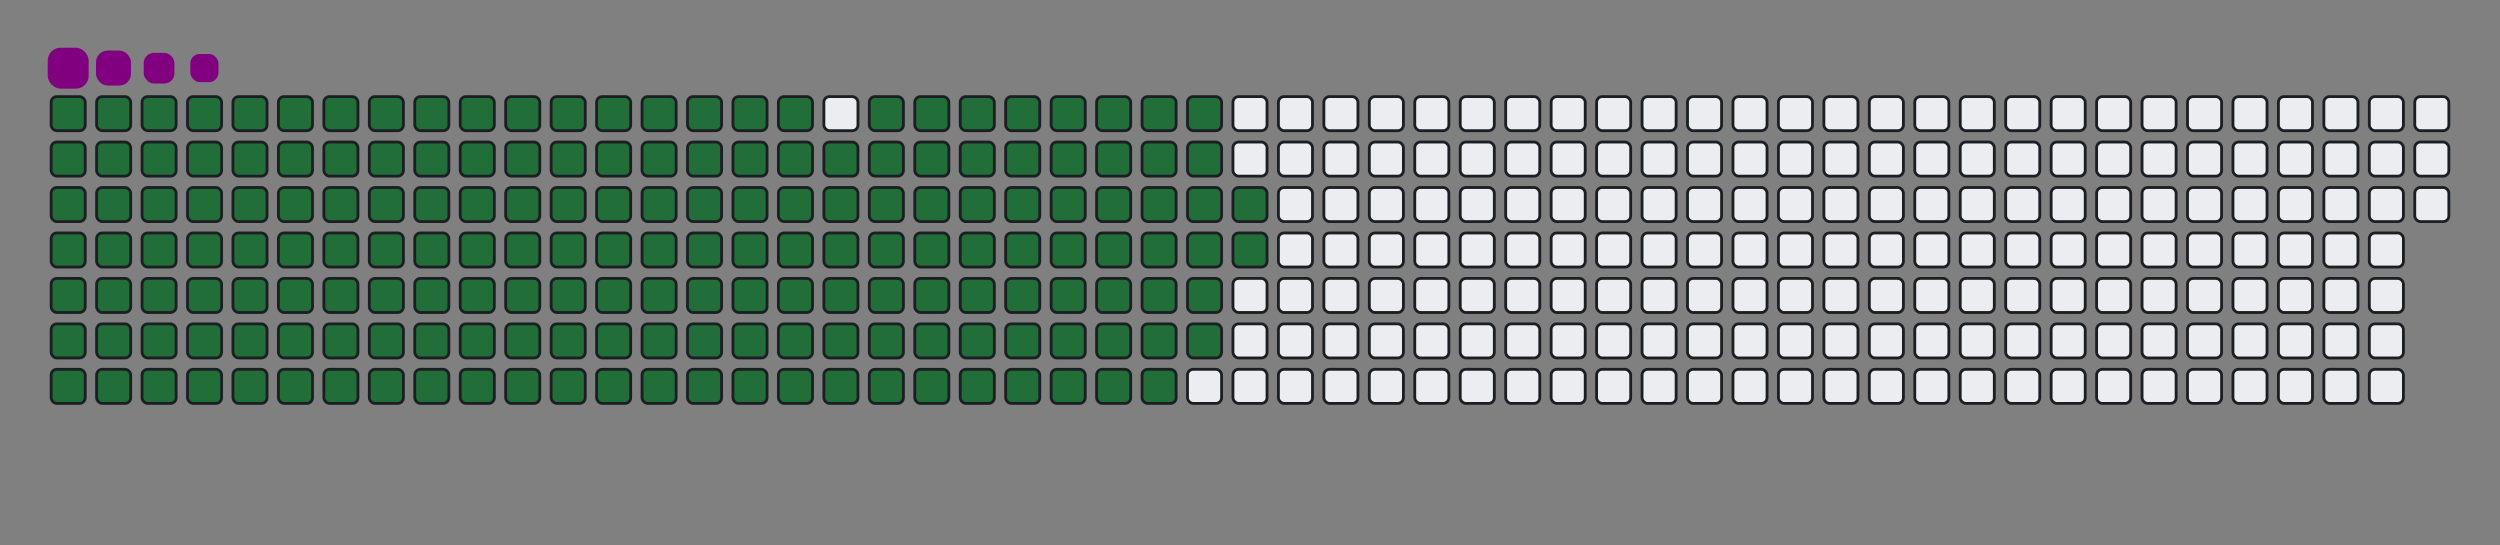 <svg viewBox="-16 -32 880 192" width="880" height="192" xmlns="http://www.w3.org/2000/svg"><rect x="-16" y="-32" width="880" height="192" fill="#808080" stroke="none"/><desc>Generated with https://github.com/Platane/snk</desc><style>@keyframes c0{.46%{fill:#216e39}.48%,to{fill:#ebedf0}}@keyframes c1{34.73%{fill:#216e39}34.75%,to{fill:#ebedf0}}@keyframes c2{35.2%{fill:#216e39}35.22%,to{fill:#ebedf0}}@keyframes c3{61.02%{fill:#216e39}61.04%,to{fill:#ebedf0}}@keyframes c4{61.49%{fill:#216e39}61.51%,to{fill:#ebedf0}}@keyframes c5{86.37%{fill:#216e39}86.39%,to{fill:#ebedf0}}@keyframes c6{86.84%{fill:#216e39}86.86%,to{fill:#ebedf0}}@keyframes c7{.93%{fill:#216e39}.95%,to{fill:#ebedf0}}@keyframes c8{34.26%{fill:#216e39}34.28%,to{fill:#ebedf0}}@keyframes c9{35.67%{fill:#216e39}35.69%,to{fill:#ebedf0}}@keyframes ca{60.55%{fill:#216e39}60.57%,to{fill:#ebedf0}}@keyframes cb{61.96%{fill:#216e39}61.98%,to{fill:#ebedf0}}@keyframes cc{85.91%{fill:#216e39}85.93%,to{fill:#ebedf0}}@keyframes cd{87.31%{fill:#216e39}87.33%,to{fill:#ebedf0}}@keyframes ce{1.4%{fill:#216e39}1.42%,to{fill:#ebedf0}}@keyframes cf{33.79%{fill:#216e39}33.81%,to{fill:#ebedf0}}@keyframes cg{36.14%{fill:#216e39}36.16%,to{fill:#ebedf0}}@keyframes ch{60.08%{fill:#216e39}60.1%,to{fill:#ebedf0}}@keyframes ci{62.43%{fill:#216e39}62.45%,to{fill:#ebedf0}}@keyframes cj{85.44%{fill:#216e39}85.46%,to{fill:#ebedf0}}@keyframes ck{87.78%{fill:#216e39}87.8%,to{fill:#ebedf0}}@keyframes cl{1.87%{fill:#216e39}1.89%,to{fill:#ebedf0}}@keyframes cm{33.32%{fill:#216e39}33.34%,to{fill:#ebedf0}}@keyframes cn{36.61%{fill:#216e39}36.63%,to{fill:#ebedf0}}@keyframes co{59.61%{fill:#216e39}59.63%,to{fill:#ebedf0}}@keyframes cp{62.9%{fill:#216e39}62.92%,to{fill:#ebedf0}}@keyframes cq{84.97%{fill:#216e39}84.99%,to{fill:#ebedf0}}@keyframes cr{88.25%{fill:#216e39}88.27%,to{fill:#ebedf0}}@keyframes cs{2.34%{fill:#216e39}2.36%,to{fill:#ebedf0}}@keyframes ct{32.85%{fill:#216e39}32.87%,to{fill:#ebedf0}}@keyframes cu{37.08%{fill:#216e39}37.1%,to{fill:#ebedf0}}@keyframes cv{59.14%{fill:#216e39}59.16%,to{fill:#ebedf0}}@keyframes cw{63.37%{fill:#216e39}63.39%,to{fill:#ebedf0}}@keyframes cx{84.5%{fill:#216e39}84.52%,to{fill:#ebedf0}}@keyframes cy{88.72%{fill:#216e39}88.74%,to{fill:#ebedf0}}@keyframes cz{2.81%{fill:#216e39}2.83%,to{fill:#ebedf0}}@keyframes c10{32.38%{fill:#216e39}32.4%,to{fill:#ebedf0}}@keyframes c11{37.55%{fill:#216e39}37.57%,to{fill:#ebedf0}}@keyframes c12{58.68%{fill:#216e39}58.7%,to{fill:#ebedf0}}@keyframes c13{63.84%{fill:#216e39}63.86%,to{fill:#ebedf0}}@keyframes c14{84.03%{fill:#216e39}84.05%,to{fill:#ebedf0}}@keyframes c15{89.19%{fill:#216e39}89.21%,to{fill:#ebedf0}}@keyframes c16{3.28%{fill:#216e39}3.3%,to{fill:#ebedf0}}@keyframes c17{31.91%{fill:#216e39}31.93%,to{fill:#ebedf0}}@keyframes c18{38.02%{fill:#216e39}38.04%,to{fill:#ebedf0}}@keyframes c19{58.21%{fill:#216e39}58.23%,to{fill:#ebedf0}}@keyframes c1a{64.31%{fill:#216e39}64.33%,to{fill:#ebedf0}}@keyframes c1b{83.56%{fill:#216e39}83.58%,to{fill:#ebedf0}}@keyframes c1c{89.66%{fill:#216e39}89.68%,to{fill:#ebedf0}}@keyframes c1d{3.75%{fill:#216e39}3.77%,to{fill:#ebedf0}}@keyframes c1e{31.45%{fill:#216e39}31.47%,to{fill:#ebedf0}}@keyframes c1f{38.49%{fill:#216e39}38.51%,to{fill:#ebedf0}}@keyframes c1g{57.74%{fill:#216e39}57.76%,to{fill:#ebedf0}}@keyframes c1h{64.78%{fill:#216e39}64.8%,to{fill:#ebedf0}}@keyframes c1i{83.09%{fill:#216e39}83.11%,to{fill:#ebedf0}}@keyframes c1j{90.13%{fill:#216e39}90.15%,to{fill:#ebedf0}}@keyframes c1k{4.22%{fill:#216e39}4.24%,to{fill:#ebedf0}}@keyframes c1l{30.98%{fill:#216e39}31%,to{fill:#ebedf0}}@keyframes c1m{38.96%{fill:#216e39}38.98%,to{fill:#ebedf0}}@keyframes c1n{57.27%{fill:#216e39}57.29%,to{fill:#ebedf0}}@keyframes c1o{65.25%{fill:#216e39}65.27%,to{fill:#ebedf0}}@keyframes c1p{82.62%{fill:#216e39}82.64%,to{fill:#ebedf0}}@keyframes c1q{90.6%{fill:#216e39}90.62%,to{fill:#ebedf0}}@keyframes c1r{4.68%{fill:#216e39}4.7%,to{fill:#ebedf0}}@keyframes c1s{30.51%{fill:#216e39}30.53%,to{fill:#ebedf0}}@keyframes c1t{39.43%{fill:#216e39}39.45%,to{fill:#ebedf0}}@keyframes c1u{56.8%{fill:#216e39}56.82%,to{fill:#ebedf0}}@keyframes c1v{65.72%{fill:#216e39}65.74%,to{fill:#ebedf0}}@keyframes c1w{82.15%{fill:#216e39}82.17%,to{fill:#ebedf0}}@keyframes c1x{91.07%{fill:#216e39}91.09%,to{fill:#ebedf0}}@keyframes c1y{5.15%{fill:#216e39}5.17%,to{fill:#ebedf0}}@keyframes c1z{30.04%{fill:#216e39}30.06%,to{fill:#ebedf0}}@keyframes c20{39.9%{fill:#216e39}39.92%,to{fill:#ebedf0}}@keyframes c21{56.33%{fill:#216e39}56.35%,to{fill:#ebedf0}}@keyframes c22{66.19%{fill:#216e39}66.21%,to{fill:#ebedf0}}@keyframes c23{81.68%{fill:#216e39}81.7%,to{fill:#ebedf0}}@keyframes c24{91.54%{fill:#216e39}91.56%,to{fill:#ebedf0}}@keyframes c25{5.62%{fill:#216e39}5.64%,to{fill:#ebedf0}}@keyframes c26{29.57%{fill:#216e39}29.59%,to{fill:#ebedf0}}@keyframes c27{40.37%{fill:#216e39}40.39%,to{fill:#ebedf0}}@keyframes c28{55.86%{fill:#216e39}55.88%,to{fill:#ebedf0}}@keyframes c29{66.66%{fill:#216e39}66.68%,to{fill:#ebedf0}}@keyframes c2a{81.21%{fill:#216e39}81.23%,to{fill:#ebedf0}}@keyframes c2b{80.74%{fill:#216e39}80.76%,to{fill:#ebedf0}}@keyframes c2c{6.09%{fill:#216e39}6.11%,to{fill:#ebedf0}}@keyframes c2d{29.1%{fill:#216e39}29.12%,to{fill:#ebedf0}}@keyframes c2e{40.84%{fill:#216e39}40.86%,to{fill:#ebedf0}}@keyframes c2f{55.39%{fill:#216e39}55.41%,to{fill:#ebedf0}}@keyframes c2g{67.13%{fill:#216e39}67.15%,to{fill:#ebedf0}}@keyframes c2h{67.6%{fill:#216e39}67.62%,to{fill:#ebedf0}}@keyframes c2i{80.27%{fill:#216e39}80.29%,to{fill:#ebedf0}}@keyframes c2j{6.56%{fill:#216e39}6.58%,to{fill:#ebedf0}}@keyframes c2k{28.63%{fill:#216e39}28.65%,to{fill:#ebedf0}}@keyframes c2l{41.3%{fill:#216e39}41.32%,to{fill:#ebedf0}}@keyframes c2m{54.92%{fill:#216e39}54.94%,to{fill:#ebedf0}}@keyframes c2n{54.45%{fill:#216e39}54.47%,to{fill:#ebedf0}}@keyframes c2o{68.07%{fill:#216e39}68.09%,to{fill:#ebedf0}}@keyframes c2p{79.8%{fill:#216e39}79.82%,to{fill:#ebedf0}}@keyframes c2q{7.03%{fill:#216e39}7.05%,to{fill:#ebedf0}}@keyframes c2r{28.16%{fill:#216e39}28.18%,to{fill:#ebedf0}}@keyframes c2s{41.77%{fill:#216e39}41.79%,to{fill:#ebedf0}}@keyframes c2t{42.24%{fill:#216e39}42.26%,to{fill:#ebedf0}}@keyframes c2u{53.98%{fill:#216e39}54%,to{fill:#ebedf0}}@keyframes c2v{68.53%{fill:#216e39}68.55%,to{fill:#ebedf0}}@keyframes c2w{69%{fill:#216e39}69.02%,to{fill:#ebedf0}}@keyframes c2x{7.5%{fill:#216e39}7.52%,to{fill:#ebedf0}}@keyframes c2y{27.69%{fill:#216e39}27.71%,to{fill:#ebedf0}}@keyframes c2z{27.22%{fill:#216e39}27.24%,to{fill:#ebedf0}}@keyframes c30{42.71%{fill:#216e39}42.73%,to{fill:#ebedf0}}@keyframes c31{53.51%{fill:#216e39}53.53%,to{fill:#ebedf0}}@keyframes c32{53.04%{fill:#216e39}53.06%,to{fill:#ebedf0}}@keyframes c33{69.47%{fill:#216e39}69.49%,to{fill:#ebedf0}}@keyframes c34{7.97%{fill:#216e39}7.99%,to{fill:#ebedf0}}@keyframes c35{8.44%{fill:#216e39}8.46%,to{fill:#ebedf0}}@keyframes c36{26.75%{fill:#216e39}26.77%,to{fill:#ebedf0}}@keyframes c37{43.18%{fill:#216e39}43.2%,to{fill:#ebedf0}}@keyframes c38{43.65%{fill:#216e39}43.67%,to{fill:#ebedf0}}@keyframes c39{52.57%{fill:#216e39}52.59%,to{fill:#ebedf0}}@keyframes c3a{69.94%{fill:#216e39}69.96%,to{fill:#ebedf0}}@keyframes c3b{8.91%{fill:#216e39}8.93%,to{fill:#ebedf0}}@keyframes c3c{26.28%{fill:#216e39}26.3%,to{fill:#ebedf0}}@keyframes c3d{25.81%{fill:#216e39}25.83%,to{fill:#ebedf0}}@keyframes c3e{44.12%{fill:#216e39}44.14%,to{fill:#ebedf0}}@keyframes c3f{52.1%{fill:#216e39}52.12%,to{fill:#ebedf0}}@keyframes c3g{70.41%{fill:#216e39}70.43%,to{fill:#ebedf0}}@keyframes c3h{16.42%{fill:#216e39}16.44%,to{fill:#ebedf0}}@keyframes c3i{9.38%{fill:#216e39}9.4%,to{fill:#ebedf0}}@keyframes c3j{17.36%{fill:#216e39}17.38%,to{fill:#ebedf0}}@keyframes c3k{25.34%{fill:#216e39}25.36%,to{fill:#ebedf0}}@keyframes c3l{44.59%{fill:#216e39}44.61%,to{fill:#ebedf0}}@keyframes c3m{51.63%{fill:#216e39}51.65%,to{fill:#ebedf0}}@keyframes c3n{70.88%{fill:#216e39}70.9%,to{fill:#ebedf0}}@keyframes c3o{15.95%{fill:#216e39}15.97%,to{fill:#ebedf0}}@keyframes c3p{9.85%{fill:#216e39}9.87%,to{fill:#ebedf0}}@keyframes c3q{17.83%{fill:#216e39}17.85%,to{fill:#ebedf0}}@keyframes c3r{24.87%{fill:#216e39}24.89%,to{fill:#ebedf0}}@keyframes c3s{45.06%{fill:#216e39}45.08%,to{fill:#ebedf0}}@keyframes c3t{51.16%{fill:#216e39}51.18%,to{fill:#ebedf0}}@keyframes c3u{71.35%{fill:#216e39}71.37%,to{fill:#ebedf0}}@keyframes c3v{15.48%{fill:#216e39}15.5%,to{fill:#ebedf0}}@keyframes c3w{10.32%{fill:#216e39}10.34%,to{fill:#ebedf0}}@keyframes c3x{18.3%{fill:#216e39}18.32%,to{fill:#ebedf0}}@keyframes c3y{24.4%{fill:#216e39}24.42%,to{fill:#ebedf0}}@keyframes c3z{45.53%{fill:#216e39}45.55%,to{fill:#ebedf0}}@keyframes c40{50.69%{fill:#216e39}50.71%,to{fill:#ebedf0}}@keyframes c41{71.82%{fill:#216e39}71.84%,to{fill:#ebedf0}}@keyframes c42{15.01%{fill:#216e39}15.03%,to{fill:#ebedf0}}@keyframes c43{10.79%{fill:#216e39}10.81%,to{fill:#ebedf0}}@keyframes c44{18.77%{fill:#216e39}18.79%,to{fill:#ebedf0}}@keyframes c45{23.93%{fill:#216e39}23.95%,to{fill:#ebedf0}}@keyframes c46{46%{fill:#216e39}46.02%,to{fill:#ebedf0}}@keyframes c47{50.22%{fill:#216e39}50.24%,to{fill:#ebedf0}}@keyframes c48{72.29%{fill:#216e39}72.31%,to{fill:#ebedf0}}@keyframes c49{14.54%{fill:#216e39}14.56%,to{fill:#ebedf0}}@keyframes c4a{11.26%{fill:#216e39}11.28%,to{fill:#ebedf0}}@keyframes c4b{19.24%{fill:#216e39}19.26%,to{fill:#ebedf0}}@keyframes c4c{23.46%{fill:#216e39}23.48%,to{fill:#ebedf0}}@keyframes c4d{46.47%{fill:#216e39}46.49%,to{fill:#ebedf0}}@keyframes c4e{49.76%{fill:#216e39}49.78%,to{fill:#ebedf0}}@keyframes c4f{72.76%{fill:#216e39}72.78%,to{fill:#ebedf0}}@keyframes c4g{14.07%{fill:#216e39}14.09%,to{fill:#ebedf0}}@keyframes c4h{11.73%{fill:#216e39}11.75%,to{fill:#ebedf0}}@keyframes c4i{19.71%{fill:#216e39}19.73%,to{fill:#ebedf0}}@keyframes c4j{22.99%{fill:#216e39}23.01%,to{fill:#ebedf0}}@keyframes c4k{46.94%{fill:#216e39}46.96%,to{fill:#ebedf0}}@keyframes c4l{49.29%{fill:#216e39}49.31%,to{fill:#ebedf0}}@keyframes c4m{73.23%{fill:#216e39}73.25%,to{fill:#ebedf0}}@keyframes c4n{13.61%{fill:#216e39}13.63%,to{fill:#ebedf0}}@keyframes c4o{12.2%{fill:#216e39}12.22%,to{fill:#ebedf0}}@keyframes c4p{20.18%{fill:#216e39}20.2%,to{fill:#ebedf0}}@keyframes c4q{22.53%{fill:#216e39}22.55%,to{fill:#ebedf0}}@keyframes c4r{47.41%{fill:#216e39}47.43%,to{fill:#ebedf0}}@keyframes c4s{48.82%{fill:#216e39}48.84%,to{fill:#ebedf0}}@keyframes c4t{73.7%{fill:#216e39}73.72%,to{fill:#ebedf0}}@keyframes c4u{13.14%{fill:#216e39}13.16%,to{fill:#ebedf0}}@keyframes c4v{12.67%{fill:#216e39}12.69%,to{fill:#ebedf0}}@keyframes c4w{20.65%{fill:#216e39}20.67%,to{fill:#ebedf0}}@keyframes c4x{22.06%{fill:#216e39}22.08%,to{fill:#ebedf0}}@keyframes c4y{47.88%{fill:#216e39}47.9%,to{fill:#ebedf0}}@keyframes c4z{48.35%{fill:#216e39}48.37%,to{fill:#ebedf0}}@keyframes c50{21.12%{fill:#216e39}21.14%,to{fill:#ebedf0}}@keyframes c51{21.59%{fill:#216e39}21.61%,to{fill:#ebedf0}}@keyframes u0{.46%{transform:scale(0,1)}.48%,.93%,.95%,1.4%{transform:scale(.01,1)}1.42%,1.87%,1.89%,2.34%{transform:scale(.02,1)}2.36%,2.81%,2.83%,3.28%{transform:scale(.03,1)}3.3%,3.75%,3.77%,4.22%{transform:scale(.04,1)}4.24%,4.68%,4.7%,5.15%{transform:scale(.05,1)}5.17%,5.62%{transform:scale(.06,1)}5.64%,6.09%,6.11%,6.56%{transform:scale(.07,1)}6.58%,7.03%,7.05%,7.5%{transform:scale(.08,1)}7.52%,7.97%,7.99%,8.44%{transform:scale(.09,1)}8.46%,8.91%,8.93%,9.38%{transform:scale(.1,1)}9.4%,9.85%{transform:scale(.11,1)}10.32%,10.34%,10.79%,9.87%{transform:scale(.12,1)}10.81%,11.26%,11.28%,11.73%{transform:scale(.13,1)}11.75%,12.2%,12.22%,12.67%{transform:scale(.14,1)}12.69%,13.14%,13.16%,13.61%{transform:scale(.15,1)}13.63%,14.07%,14.09%,14.54%{transform:scale(.16,1)}14.56%,15.01%{transform:scale(.17,1)}15.03%,15.48%,15.5%,15.95%{transform:scale(.18,1)}15.97%,16.42%,16.44%,17.36%{transform:scale(.19,1)}17.38%,17.83%,17.85%,18.3%{transform:scale(.2,1)}18.32%,18.77%,18.79%,19.24%{transform:scale(.21,1)}19.26%,19.71%{transform:scale(.22,1)}19.73%,20.18%,20.2%,20.65%{transform:scale(.23,1)}20.67%,21.12%,21.14%,21.59%{transform:scale(.24,1)}21.61%,22.06%,22.08%,22.53%{transform:scale(.25,1)}22.55%,22.99%,23.01%,23.46%{transform:scale(.26,1)}23.48%,23.93%,23.95%,24.4%{transform:scale(.27,1)}24.42%,24.87%{transform:scale(.28,1)}24.89%,25.34%,25.36%,25.81%{transform:scale(.29,1)}25.83%,26.28%,26.3%,26.75%{transform:scale(.3,1)}26.77%,27.22%,27.24%,27.69%{transform:scale(.31,1)}27.71%,28.16%,28.18%,28.63%{transform:scale(.32,1)}28.65%,29.1%{transform:scale(.33,1)}29.12%,29.57%,29.59%,30.04%{transform:scale(.34,1)}30.06%,30.51%,30.53%,30.98%{transform:scale(.35,1)}31%,31.45%,31.47%,31.91%{transform:scale(.36,1)}31.93%,32.38%,32.4%,32.85%{transform:scale(.37,1)}32.87%,33.32%,33.34%,33.79%{transform:scale(.38,1)}33.81%,34.26%{transform:scale(.39,1)}34.28%,34.73%,34.75%,35.2%{transform:scale(.4,1)}35.22%,35.67%,35.69%,36.14%{transform:scale(.41,1)}36.16%,36.61%,36.63%,37.08%{transform:scale(.42,1)}37.1%,37.55%,37.57%,38.02%{transform:scale(.43,1)}38.04%,38.49%{transform:scale(.44,1)}38.51%,38.96%,38.98%,39.43%{transform:scale(.45,1)}39.45%,39.9%,39.92%,40.37%{transform:scale(.46,1)}40.39%,40.84%,40.86%,41.3%{transform:scale(.47,1)}41.32%,41.77%,41.79%,42.24%{transform:scale(.48,1)}42.26%,42.71%,42.73%,43.18%{transform:scale(.49,1)}43.2%,43.65%{transform:scale(.5,1)}43.67%,44.12%,44.14%,44.59%{transform:scale(.51,1)}44.61%,45.06%,45.08%,45.53%{transform:scale(.52,1)}45.55%,46%,46.02%,46.47%{transform:scale(.53,1)}46.49%,46.94%,46.96%,47.41%{transform:scale(.54,1)}47.43%,47.88%,47.9%,48.35%{transform:scale(.55,1)}48.37%,48.82%{transform:scale(.56,1)}48.84%,49.29%,49.31%,49.76%{transform:scale(.57,1)}49.78%,50.22%,50.24%,50.69%{transform:scale(.58,1)}50.71%,51.16%,51.18%,51.63%{transform:scale(.59,1)}51.65%,52.1%,52.12%,52.57%{transform:scale(.6,1)}52.59%,53.04%{transform:scale(.61,1)}53.06%,53.51%,53.53%,53.98%{transform:scale(.62,1)}54%,54.45%,54.47%,54.92%{transform:scale(.63,1)}54.94%,55.39%,55.41%,55.86%{transform:scale(.64,1)}55.88%,56.33%,56.35%,56.8%{transform:scale(.65,1)}56.82%,57.27%,57.29%,57.74%{transform:scale(.66,1)}57.76%,58.21%{transform:scale(.67,1)}58.23%,58.68%,58.7%,59.14%{transform:scale(.68,1)}59.16%,59.61%,59.63%,60.08%{transform:scale(.69,1)}60.1%,60.55%,60.57%,61.02%{transform:scale(.7,1)}61.04%,61.49%,61.51%,61.96%{transform:scale(.71,1)}61.98%,62.43%{transform:scale(.72,1)}62.45%,62.9%,62.92%,63.37%{transform:scale(.73,1)}63.39%,63.84%,63.86%,64.31%{transform:scale(.74,1)}64.33%,64.78%,64.8%,65.25%{transform:scale(.75,1)}65.27%,65.72%,65.74%,66.19%{transform:scale(.76,1)}66.21%,66.66%,66.68%,67.13%{transform:scale(.77,1)}67.15%,67.6%{transform:scale(.78,1)}67.62%,68.07%,68.09%,68.53%{transform:scale(.79,1)}68.55%,69%,69.02%,69.47%{transform:scale(.8,1)}69.49%,69.94%,69.96%,70.41%{transform:scale(.81,1)}70.43%,70.88%,70.9%,71.35%{transform:scale(.82,1)}71.37%,71.82%{transform:scale(.83,1)}71.84%,72.29%,72.31%,72.76%{transform:scale(.84,1)}72.78%,73.23%,73.25%,73.7%{transform:scale(.85,1)}73.72%,79.8%,79.82%,80.27%{transform:scale(.86,1)}80.29%,80.74%,80.76%,81.21%{transform:scale(.87,1)}81.23%,81.68%,81.7%,82.15%{transform:scale(.88,1)}82.17%,82.62%{transform:scale(.89,1)}82.64%,83.09%,83.11%,83.56%{transform:scale(.9,1)}83.58%,84.03%,84.05%,84.5%{transform:scale(.91,1)}84.52%,84.97%,84.99%,85.44%{transform:scale(.92,1)}85.46%,85.91%,85.93%,86.37%{transform:scale(.93,1)}86.39%,86.84%{transform:scale(.94,1)}86.86%,87.31%,87.33%,87.78%{transform:scale(.95,1)}87.8%,88.25%,88.27%,88.72%{transform:scale(.96,1)}88.74%,89.19%,89.21%,89.66%{transform:scale(.97,1)}89.68%,90.13%,90.15%,90.6%{transform:scale(.98,1)}90.62%,91.07%,91.09%,91.54%{transform:scale(.99,1)}91.56%,to{transform:scale(1,1)}}@keyframes s0{0%,99.53%{transform:translate(0,-16px)}.47%{transform:translate(0,0)}7.98%{transform:translate(256px,0)}8.45%{transform:translate(256px,16px)}12.68%{transform:translate(400px,16px)}13.15%{transform:translate(400px,0)}16.43%{transform:translate(288px,0)}17.37%{transform:translate(288px,32px)}21.13%{transform:translate(416px,32px)}21.6%{transform:translate(416px,48px)}25.82%{transform:translate(272px,48px)}26.29%{transform:translate(272px,32px)}27.23%{transform:translate(240px,32px)}27.7%{transform:translate(240px,16px)}34.74%{transform:translate(0,16px)}35.21%{transform:translate(0,32px)}41.78%{transform:translate(224px,32px)}42.25%{transform:translate(224px,48px)}43.19%{transform:translate(256px,48px)}43.66%{transform:translate(256px,64px)}47.89%{transform:translate(400px,64px)}48.36%{transform:translate(400px,80px)}53.05%{transform:translate(240px,80px)}53.52%{transform:translate(240px,64px)}54.46%{transform:translate(208px,64px)}54.93%{transform:translate(208px,48px)}61.03%{transform:translate(0,48px)}61.5%{transform:translate(0,64px)}67.14%{transform:translate(192px,64px)}67.61%{transform:translate(192px,80px)}68.54%{transform:translate(224px,80px)}69.01%{transform:translate(224px,96px)}73.71%{transform:translate(384px,96px)}74.18%{transform:translate(384px,80px)}79.34%{transform:translate(208px,80px)}79.81%{transform:translate(208px,96px)}80.75%{transform:translate(176px,96px)}81.22%{transform:translate(176px,80px)}86.38%{transform:translate(0,80px)}86.85%{transform:translate(0,96px)}91.55%{transform:translate(160px,96px)}92.49%{transform:translate(160px,64px)}94.37%{transform:translate(96px,64px)}94.84%{transform:translate(96px,48px)}95.77%{transform:translate(64px,48px)}96.71%{transform:translate(64px,16px)}97.18%{transform:translate(48px,16px)}98.12%{transform:translate(48px,-16px)}}@keyframes s1{0%,99.53%{transform:translate(16px,-16px)}.47%{transform:translate(0,-16px)}.94%{transform:translate(0,0)}8.45%{transform:translate(256px,0)}8.92%{transform:translate(256px,16px)}13.15%{transform:translate(400px,16px)}13.62%{transform:translate(400px,0)}16.9%{transform:translate(288px,0)}17.84%{transform:translate(288px,32px)}21.6%{transform:translate(416px,32px)}22.07%{transform:translate(416px,48px)}26.29%{transform:translate(272px,48px)}26.76%{transform:translate(272px,32px)}27.7%{transform:translate(240px,32px)}28.17%{transform:translate(240px,16px)}35.21%{transform:translate(0,16px)}35.68%{transform:translate(0,32px)}42.25%{transform:translate(224px,32px)}42.72%{transform:translate(224px,48px)}43.66%{transform:translate(256px,48px)}44.13%{transform:translate(256px,64px)}48.36%{transform:translate(400px,64px)}48.83%{transform:translate(400px,80px)}53.52%{transform:translate(240px,80px)}53.99%{transform:translate(240px,64px)}54.93%{transform:translate(208px,64px)}55.4%{transform:translate(208px,48px)}61.5%{transform:translate(0,48px)}61.97%{transform:translate(0,64px)}67.61%{transform:translate(192px,64px)}68.08%{transform:translate(192px,80px)}69.01%{transform:translate(224px,80px)}69.48%{transform:translate(224px,96px)}74.18%{transform:translate(384px,96px)}74.65%{transform:translate(384px,80px)}79.81%{transform:translate(208px,80px)}80.28%{transform:translate(208px,96px)}81.22%{transform:translate(176px,96px)}81.69%{transform:translate(176px,80px)}86.85%{transform:translate(0,80px)}87.32%{transform:translate(0,96px)}92.02%{transform:translate(160px,96px)}92.96%{transform:translate(160px,64px)}94.84%{transform:translate(96px,64px)}95.31%{transform:translate(96px,48px)}96.24%{transform:translate(64px,48px)}97.18%{transform:translate(64px,16px)}97.65%{transform:translate(48px,16px)}98.59%{transform:translate(48px,-16px)}}@keyframes s2{0%,99.53%{transform:translate(32px,-16px)}.94%{transform:translate(0,-16px)}1.41%{transform:translate(0,0)}8.92%{transform:translate(256px,0)}9.39%{transform:translate(256px,16px)}13.62%{transform:translate(400px,16px)}14.08%{transform:translate(400px,0)}17.37%{transform:translate(288px,0)}18.31%{transform:translate(288px,32px)}22.07%{transform:translate(416px,32px)}22.54%{transform:translate(416px,48px)}26.76%{transform:translate(272px,48px)}27.23%{transform:translate(272px,32px)}28.17%{transform:translate(240px,32px)}28.64%{transform:translate(240px,16px)}35.68%{transform:translate(0,16px)}36.15%{transform:translate(0,32px)}42.72%{transform:translate(224px,32px)}43.19%{transform:translate(224px,48px)}44.13%{transform:translate(256px,48px)}44.6%{transform:translate(256px,64px)}48.83%{transform:translate(400px,64px)}49.3%{transform:translate(400px,80px)}53.99%{transform:translate(240px,80px)}54.46%{transform:translate(240px,64px)}55.4%{transform:translate(208px,64px)}55.87%{transform:translate(208px,48px)}61.97%{transform:translate(0,48px)}62.44%{transform:translate(0,64px)}68.08%{transform:translate(192px,64px)}68.54%{transform:translate(192px,80px)}69.48%{transform:translate(224px,80px)}69.95%{transform:translate(224px,96px)}74.65%{transform:translate(384px,96px)}75.12%{transform:translate(384px,80px)}80.28%{transform:translate(208px,80px)}80.75%{transform:translate(208px,96px)}81.69%{transform:translate(176px,96px)}82.16%{transform:translate(176px,80px)}87.32%{transform:translate(0,80px)}87.79%{transform:translate(0,96px)}92.49%{transform:translate(160px,96px)}93.43%{transform:translate(160px,64px)}95.31%{transform:translate(96px,64px)}95.77%{transform:translate(96px,48px)}96.71%{transform:translate(64px,48px)}97.65%{transform:translate(64px,16px)}98.12%{transform:translate(48px,16px)}99.06%{transform:translate(48px,-16px)}}@keyframes s3{0%,99.53%{transform:translate(48px,-16px)}1.41%{transform:translate(0,-16px)}1.88%{transform:translate(0,0)}9.39%{transform:translate(256px,0)}9.86%{transform:translate(256px,16px)}14.08%{transform:translate(400px,16px)}14.55%{transform:translate(400px,0)}17.84%{transform:translate(288px,0)}18.78%{transform:translate(288px,32px)}22.54%{transform:translate(416px,32px)}23%{transform:translate(416px,48px)}27.23%{transform:translate(272px,48px)}27.7%{transform:translate(272px,32px)}28.64%{transform:translate(240px,32px)}29.11%{transform:translate(240px,16px)}36.15%{transform:translate(0,16px)}36.62%{transform:translate(0,32px)}43.19%{transform:translate(224px,32px)}43.66%{transform:translate(224px,48px)}44.6%{transform:translate(256px,48px)}45.07%{transform:translate(256px,64px)}49.3%{transform:translate(400px,64px)}49.77%{transform:translate(400px,80px)}54.46%{transform:translate(240px,80px)}54.93%{transform:translate(240px,64px)}55.87%{transform:translate(208px,64px)}56.34%{transform:translate(208px,48px)}62.44%{transform:translate(0,48px)}62.91%{transform:translate(0,64px)}68.54%{transform:translate(192px,64px)}69.01%{transform:translate(192px,80px)}69.95%{transform:translate(224px,80px)}70.42%{transform:translate(224px,96px)}75.12%{transform:translate(384px,96px)}75.59%{transform:translate(384px,80px)}80.75%{transform:translate(208px,80px)}81.22%{transform:translate(208px,96px)}82.16%{transform:translate(176px,96px)}82.63%{transform:translate(176px,80px)}87.79%{transform:translate(0,80px)}88.26%{transform:translate(0,96px)}92.96%{transform:translate(160px,96px)}93.9%{transform:translate(160px,64px)}95.77%{transform:translate(96px,64px)}96.24%{transform:translate(96px,48px)}97.18%{transform:translate(64px,48px)}98.12%{transform:translate(64px,16px)}98.59%{transform:translate(48px,16px)}}:root{--cb:#1b1f230a;--cs:purple;--ce:#ebedf0;--c0:#ebedf0;--c1:#9be9a8;--c2:#40c463;--c3:#30a14e;--c4:#216e39}@media (prefers-color-scheme:dark){:root{--cb:#1b1f230a;--cs:purple;--ce:#161b22;--c1:#01311f;--c2:#034525;--c3:#0f6d31;--c4:#00c647}}.c{shape-rendering:geometricPrecision;fill:#ebedf0;stroke-width:1px;stroke:#1b1f230a;animation:none 21300ms linear infinite}.c.c0,.c.c1{fill:#216e39;animation-name:c0}.c.c1{animation-name:c1}.c.c2,.c.c3,.c.c4{fill:#216e39;animation-name:c2}.c.c3,.c.c4{animation-name:c3}.c.c4{animation-name:c4}.c.c5,.c.c6,.c.c7{fill:#216e39;animation-name:c5}.c.c6,.c.c7{animation-name:c6}.c.c7{animation-name:c7}.c.c8,.c.c9,.c.ca{fill:#216e39;animation-name:c8}.c.c9,.c.ca{animation-name:c9}.c.ca{animation-name:ca}.c.cb,.c.cc,.c.cd{fill:#216e39;animation-name:cb}.c.cc,.c.cd{animation-name:cc}.c.cd{animation-name:cd}.c.ce,.c.cf,.c.cg{fill:#216e39;animation-name:ce}.c.cf,.c.cg{animation-name:cf}.c.cg{animation-name:cg}.c.ch,.c.ci,.c.cj{fill:#216e39;animation-name:ch}.c.ci,.c.cj{animation-name:ci}.c.cj{animation-name:cj}.c.ck,.c.cl,.c.cm{fill:#216e39;animation-name:ck}.c.cl,.c.cm{animation-name:cl}.c.cm{animation-name:cm}.c.cn,.c.co,.c.cp{fill:#216e39;animation-name:cn}.c.co,.c.cp{animation-name:co}.c.cp{animation-name:cp}.c.cq,.c.cr,.c.cs{fill:#216e39;animation-name:cq}.c.cr,.c.cs{animation-name:cr}.c.cs{animation-name:cs}.c.ct,.c.cu,.c.cv{fill:#216e39;animation-name:ct}.c.cu,.c.cv{animation-name:cu}.c.cv{animation-name:cv}.c.cw,.c.cx,.c.cy{fill:#216e39;animation-name:cw}.c.cx,.c.cy{animation-name:cx}.c.cy{animation-name:cy}.c.c10,.c.c11,.c.cz{fill:#216e39;animation-name:cz}.c.c10,.c.c11{animation-name:c10}.c.c11{animation-name:c11}.c.c12,.c.c13,.c.c14{fill:#216e39;animation-name:c12}.c.c13,.c.c14{animation-name:c13}.c.c14{animation-name:c14}.c.c15,.c.c16,.c.c17{fill:#216e39;animation-name:c15}.c.c16,.c.c17{animation-name:c16}.c.c17{animation-name:c17}.c.c18,.c.c19,.c.c1a{fill:#216e39;animation-name:c18}.c.c19,.c.c1a{animation-name:c19}.c.c1a{animation-name:c1a}.c.c1b,.c.c1c,.c.c1d{fill:#216e39;animation-name:c1b}.c.c1c,.c.c1d{animation-name:c1c}.c.c1d{animation-name:c1d}.c.c1e,.c.c1f,.c.c1g{fill:#216e39;animation-name:c1e}.c.c1f,.c.c1g{animation-name:c1f}.c.c1g{animation-name:c1g}.c.c1h,.c.c1i,.c.c1j{fill:#216e39;animation-name:c1h}.c.c1i,.c.c1j{animation-name:c1i}.c.c1j{animation-name:c1j}.c.c1k,.c.c1l,.c.c1m{fill:#216e39;animation-name:c1k}.c.c1l,.c.c1m{animation-name:c1l}.c.c1m{animation-name:c1m}.c.c1n,.c.c1o,.c.c1p{fill:#216e39;animation-name:c1n}.c.c1o,.c.c1p{animation-name:c1o}.c.c1p{animation-name:c1p}.c.c1q,.c.c1r,.c.c1s{fill:#216e39;animation-name:c1q}.c.c1r,.c.c1s{animation-name:c1r}.c.c1s{animation-name:c1s}.c.c1t,.c.c1u,.c.c1v{fill:#216e39;animation-name:c1t}.c.c1u,.c.c1v{animation-name:c1u}.c.c1v{animation-name:c1v}.c.c1w,.c.c1x,.c.c1y{fill:#216e39;animation-name:c1w}.c.c1x,.c.c1y{animation-name:c1x}.c.c1y{animation-name:c1y}.c.c1z,.c.c20,.c.c21{fill:#216e39;animation-name:c1z}.c.c20,.c.c21{animation-name:c20}.c.c21{animation-name:c21}.c.c22,.c.c23,.c.c24{fill:#216e39;animation-name:c22}.c.c23,.c.c24{animation-name:c23}.c.c24{animation-name:c24}.c.c25,.c.c26,.c.c27{fill:#216e39;animation-name:c25}.c.c26,.c.c27{animation-name:c26}.c.c27{animation-name:c27}.c.c28,.c.c29,.c.c2a{fill:#216e39;animation-name:c28}.c.c29,.c.c2a{animation-name:c29}.c.c2a{animation-name:c2a}.c.c2b,.c.c2c,.c.c2d{fill:#216e39;animation-name:c2b}.c.c2c,.c.c2d{animation-name:c2c}.c.c2d{animation-name:c2d}.c.c2e,.c.c2f,.c.c2g{fill:#216e39;animation-name:c2e}.c.c2f,.c.c2g{animation-name:c2f}.c.c2g{animation-name:c2g}.c.c2h,.c.c2i,.c.c2j{fill:#216e39;animation-name:c2h}.c.c2i,.c.c2j{animation-name:c2i}.c.c2j{animation-name:c2j}.c.c2k,.c.c2l,.c.c2m{fill:#216e39;animation-name:c2k}.c.c2l,.c.c2m{animation-name:c2l}.c.c2m{animation-name:c2m}.c.c2n,.c.c2o,.c.c2p{fill:#216e39;animation-name:c2n}.c.c2o,.c.c2p{animation-name:c2o}.c.c2p{animation-name:c2p}.c.c2q,.c.c2r,.c.c2s{fill:#216e39;animation-name:c2q}.c.c2r,.c.c2s{animation-name:c2r}.c.c2s{animation-name:c2s}.c.c2t,.c.c2u,.c.c2v{fill:#216e39;animation-name:c2t}.c.c2u,.c.c2v{animation-name:c2u}.c.c2v{animation-name:c2v}.c.c2w,.c.c2x,.c.c2y{fill:#216e39;animation-name:c2w}.c.c2x,.c.c2y{animation-name:c2x}.c.c2y{animation-name:c2y}.c.c2z,.c.c30,.c.c31{fill:#216e39;animation-name:c2z}.c.c30,.c.c31{animation-name:c30}.c.c31{animation-name:c31}.c.c32,.c.c33,.c.c34{fill:#216e39;animation-name:c32}.c.c33,.c.c34{animation-name:c33}.c.c34{animation-name:c34}.c.c35,.c.c36,.c.c37{fill:#216e39;animation-name:c35}.c.c36,.c.c37{animation-name:c36}.c.c37{animation-name:c37}.c.c38,.c.c39,.c.c3a{fill:#216e39;animation-name:c38}.c.c39,.c.c3a{animation-name:c39}.c.c3a{animation-name:c3a}.c.c3b,.c.c3c,.c.c3d{fill:#216e39;animation-name:c3b}.c.c3c,.c.c3d{animation-name:c3c}.c.c3d{animation-name:c3d}.c.c3e,.c.c3f,.c.c3g{fill:#216e39;animation-name:c3e}.c.c3f,.c.c3g{animation-name:c3f}.c.c3g{animation-name:c3g}.c.c3h,.c.c3i,.c.c3j{fill:#216e39;animation-name:c3h}.c.c3i,.c.c3j{animation-name:c3i}.c.c3j{animation-name:c3j}.c.c3k,.c.c3l,.c.c3m{fill:#216e39;animation-name:c3k}.c.c3l,.c.c3m{animation-name:c3l}.c.c3m{animation-name:c3m}.c.c3n,.c.c3o,.c.c3p{fill:#216e39;animation-name:c3n}.c.c3o,.c.c3p{animation-name:c3o}.c.c3p{animation-name:c3p}.c.c3q,.c.c3r,.c.c3s{fill:#216e39;animation-name:c3q}.c.c3r,.c.c3s{animation-name:c3r}.c.c3s{animation-name:c3s}.c.c3t,.c.c3u,.c.c3v{fill:#216e39;animation-name:c3t}.c.c3u,.c.c3v{animation-name:c3u}.c.c3v{animation-name:c3v}.c.c3w,.c.c3x,.c.c3y{fill:#216e39;animation-name:c3w}.c.c3x,.c.c3y{animation-name:c3x}.c.c3y{animation-name:c3y}.c.c3z,.c.c40,.c.c41{fill:#216e39;animation-name:c3z}.c.c40,.c.c41{animation-name:c40}.c.c41{animation-name:c41}.c.c42,.c.c43,.c.c44{fill:#216e39;animation-name:c42}.c.c43,.c.c44{animation-name:c43}.c.c44{animation-name:c44}.c.c45,.c.c46,.c.c47{fill:#216e39;animation-name:c45}.c.c46,.c.c47{animation-name:c46}.c.c47{animation-name:c47}.c.c48,.c.c49,.c.c4a{fill:#216e39;animation-name:c48}.c.c49,.c.c4a{animation-name:c49}.c.c4a{animation-name:c4a}.c.c4b,.c.c4c,.c.c4d{fill:#216e39;animation-name:c4b}.c.c4c,.c.c4d{animation-name:c4c}.c.c4d{animation-name:c4d}.c.c4e,.c.c4f,.c.c4g{fill:#216e39;animation-name:c4e}.c.c4f,.c.c4g{animation-name:c4f}.c.c4g{animation-name:c4g}.c.c4h,.c.c4i,.c.c4j{fill:#216e39;animation-name:c4h}.c.c4i,.c.c4j{animation-name:c4i}.c.c4j{animation-name:c4j}.c.c4k,.c.c4l,.c.c4m{fill:#216e39;animation-name:c4k}.c.c4l,.c.c4m{animation-name:c4l}.c.c4m{animation-name:c4m}.c.c4n,.c.c4o,.c.c4p{fill:#216e39;animation-name:c4n}.c.c4o,.c.c4p{animation-name:c4o}.c.c4p{animation-name:c4p}.c.c4q,.c.c4r,.c.c4s{fill:#216e39;animation-name:c4q}.c.c4r,.c.c4s{animation-name:c4r}.c.c4s{animation-name:c4s}.c.c4t,.c.c4u,.c.c4v{fill:#216e39;animation-name:c4t}.c.c4u,.c.c4v{animation-name:c4u}.c.c4v{animation-name:c4v}.c.c4w,.c.c4x,.c.c4y{fill:#216e39;animation-name:c4w}.c.c4x,.c.c4y{animation-name:c4x}.c.c4y{animation-name:c4y}.c.c4z,.c.c50,.c.c51{fill:#216e39;animation-name:c4z}.c.c50,.c.c51{animation-name:c50}.c.c51{animation-name:c51}.s,.u{animation:none linear 21300ms infinite}.u,.u.u0{transform-origin:0 0}.u{transform:scale(0,1)}.u.u0{fill:#216e39;animation-name:u0}.s{shape-rendering:geometricPrecision;fill:purple}.s.s0{transform:translate(0,-16px);animation-name:s0}.s.s1{transform:translate(16px,-16px);animation-name:s1}.s.s2{transform:translate(32px,-16px);animation-name:s2}.s.s3{transform:translate(48px,-16px);animation-name:s3}</style><rect class="c c0" x="2" y="2" rx="2" ry="2" width="12" height="12"/><rect class="c c1" x="2" y="18" rx="2" ry="2" width="12" height="12"/><rect class="c c2" x="2" y="34" rx="2" ry="2" width="12" height="12"/><rect class="c c3" x="2" y="50" rx="2" ry="2" width="12" height="12"/><rect class="c c4" x="2" y="66" rx="2" ry="2" width="12" height="12"/><rect class="c c5" x="2" y="82" rx="2" ry="2" width="12" height="12"/><rect class="c c6" x="2" y="98" rx="2" ry="2" width="12" height="12"/><rect class="c c7" x="18" y="2" rx="2" ry="2" width="12" height="12"/><rect class="c c8" x="18" y="18" rx="2" ry="2" width="12" height="12"/><rect class="c c9" x="18" y="34" rx="2" ry="2" width="12" height="12"/><rect class="c ca" x="18" y="50" rx="2" ry="2" width="12" height="12"/><rect class="c cb" x="18" y="66" rx="2" ry="2" width="12" height="12"/><rect class="c cc" x="18" y="82" rx="2" ry="2" width="12" height="12"/><rect class="c cd" x="18" y="98" rx="2" ry="2" width="12" height="12"/><rect class="c ce" x="34" y="2" rx="2" ry="2" width="12" height="12"/><rect class="c cf" x="34" y="18" rx="2" ry="2" width="12" height="12"/><rect class="c cg" x="34" y="34" rx="2" ry="2" width="12" height="12"/><rect class="c ch" x="34" y="50" rx="2" ry="2" width="12" height="12"/><rect class="c ci" x="34" y="66" rx="2" ry="2" width="12" height="12"/><rect class="c cj" x="34" y="82" rx="2" ry="2" width="12" height="12"/><rect class="c ck" x="34" y="98" rx="2" ry="2" width="12" height="12"/><rect class="c cl" x="50" y="2" rx="2" ry="2" width="12" height="12"/><rect class="c cm" x="50" y="18" rx="2" ry="2" width="12" height="12"/><rect class="c cn" x="50" y="34" rx="2" ry="2" width="12" height="12"/><rect class="c co" x="50" y="50" rx="2" ry="2" width="12" height="12"/><rect class="c cp" x="50" y="66" rx="2" ry="2" width="12" height="12"/><rect class="c cq" x="50" y="82" rx="2" ry="2" width="12" height="12"/><rect class="c cr" x="50" y="98" rx="2" ry="2" width="12" height="12"/><rect class="c cs" x="66" y="2" rx="2" ry="2" width="12" height="12"/><rect class="c ct" x="66" y="18" rx="2" ry="2" width="12" height="12"/><rect class="c cu" x="66" y="34" rx="2" ry="2" width="12" height="12"/><rect class="c cv" x="66" y="50" rx="2" ry="2" width="12" height="12"/><rect class="c cw" x="66" y="66" rx="2" ry="2" width="12" height="12"/><rect class="c cx" x="66" y="82" rx="2" ry="2" width="12" height="12"/><rect class="c cy" x="66" y="98" rx="2" ry="2" width="12" height="12"/><rect class="c cz" x="82" y="2" rx="2" ry="2" width="12" height="12"/><rect class="c c10" x="82" y="18" rx="2" ry="2" width="12" height="12"/><rect class="c c11" x="82" y="34" rx="2" ry="2" width="12" height="12"/><rect class="c c12" x="82" y="50" rx="2" ry="2" width="12" height="12"/><rect class="c c13" x="82" y="66" rx="2" ry="2" width="12" height="12"/><rect class="c c14" x="82" y="82" rx="2" ry="2" width="12" height="12"/><rect class="c c15" x="82" y="98" rx="2" ry="2" width="12" height="12"/><rect class="c c16" x="98" y="2" rx="2" ry="2" width="12" height="12"/><rect class="c c17" x="98" y="18" rx="2" ry="2" width="12" height="12"/><rect class="c c18" x="98" y="34" rx="2" ry="2" width="12" height="12"/><rect class="c c19" x="98" y="50" rx="2" ry="2" width="12" height="12"/><rect class="c c1a" x="98" y="66" rx="2" ry="2" width="12" height="12"/><rect class="c c1b" x="98" y="82" rx="2" ry="2" width="12" height="12"/><rect class="c c1c" x="98" y="98" rx="2" ry="2" width="12" height="12"/><rect class="c c1d" x="114" y="2" rx="2" ry="2" width="12" height="12"/><rect class="c c1e" x="114" y="18" rx="2" ry="2" width="12" height="12"/><rect class="c c1f" x="114" y="34" rx="2" ry="2" width="12" height="12"/><rect class="c c1g" x="114" y="50" rx="2" ry="2" width="12" height="12"/><rect class="c c1h" x="114" y="66" rx="2" ry="2" width="12" height="12"/><rect class="c c1i" x="114" y="82" rx="2" ry="2" width="12" height="12"/><rect class="c c1j" x="114" y="98" rx="2" ry="2" width="12" height="12"/><rect class="c c1k" x="130" y="2" rx="2" ry="2" width="12" height="12"/><rect class="c c1l" x="130" y="18" rx="2" ry="2" width="12" height="12"/><rect class="c c1m" x="130" y="34" rx="2" ry="2" width="12" height="12"/><rect class="c c1n" x="130" y="50" rx="2" ry="2" width="12" height="12"/><rect class="c c1o" x="130" y="66" rx="2" ry="2" width="12" height="12"/><rect class="c c1p" x="130" y="82" rx="2" ry="2" width="12" height="12"/><rect class="c c1q" x="130" y="98" rx="2" ry="2" width="12" height="12"/><rect class="c c1r" x="146" y="2" rx="2" ry="2" width="12" height="12"/><rect class="c c1s" x="146" y="18" rx="2" ry="2" width="12" height="12"/><rect class="c c1t" x="146" y="34" rx="2" ry="2" width="12" height="12"/><rect class="c c1u" x="146" y="50" rx="2" ry="2" width="12" height="12"/><rect class="c c1v" x="146" y="66" rx="2" ry="2" width="12" height="12"/><rect class="c c1w" x="146" y="82" rx="2" ry="2" width="12" height="12"/><rect class="c c1x" x="146" y="98" rx="2" ry="2" width="12" height="12"/><rect class="c c1y" x="162" y="2" rx="2" ry="2" width="12" height="12"/><rect class="c c1z" x="162" y="18" rx="2" ry="2" width="12" height="12"/><rect class="c c20" x="162" y="34" rx="2" ry="2" width="12" height="12"/><rect class="c c21" x="162" y="50" rx="2" ry="2" width="12" height="12"/><rect class="c c22" x="162" y="66" rx="2" ry="2" width="12" height="12"/><rect class="c c23" x="162" y="82" rx="2" ry="2" width="12" height="12"/><rect class="c c24" x="162" y="98" rx="2" ry="2" width="12" height="12"/><rect class="c c25" x="178" y="2" rx="2" ry="2" width="12" height="12"/><rect class="c c26" x="178" y="18" rx="2" ry="2" width="12" height="12"/><rect class="c c27" x="178" y="34" rx="2" ry="2" width="12" height="12"/><rect class="c c28" x="178" y="50" rx="2" ry="2" width="12" height="12"/><rect class="c c29" x="178" y="66" rx="2" ry="2" width="12" height="12"/><rect class="c c2a" x="178" y="82" rx="2" ry="2" width="12" height="12"/><rect class="c c2b" x="178" y="98" rx="2" ry="2" width="12" height="12"/><rect class="c c2c" x="194" y="2" rx="2" ry="2" width="12" height="12"/><rect class="c c2d" x="194" y="18" rx="2" ry="2" width="12" height="12"/><rect class="c c2e" x="194" y="34" rx="2" ry="2" width="12" height="12"/><rect class="c c2f" x="194" y="50" rx="2" ry="2" width="12" height="12"/><rect class="c c2g" x="194" y="66" rx="2" ry="2" width="12" height="12"/><rect class="c c2h" x="194" y="82" rx="2" ry="2" width="12" height="12"/><rect class="c c2i" x="194" y="98" rx="2" ry="2" width="12" height="12"/><rect class="c c2j" x="210" y="2" rx="2" ry="2" width="12" height="12"/><rect class="c c2k" x="210" y="18" rx="2" ry="2" width="12" height="12"/><rect class="c c2l" x="210" y="34" rx="2" ry="2" width="12" height="12"/><rect class="c c2m" x="210" y="50" rx="2" ry="2" width="12" height="12"/><rect class="c c2n" x="210" y="66" rx="2" ry="2" width="12" height="12"/><rect class="c c2o" x="210" y="82" rx="2" ry="2" width="12" height="12"/><rect class="c c2p" x="210" y="98" rx="2" ry="2" width="12" height="12"/><rect class="c c2q" x="226" y="2" rx="2" ry="2" width="12" height="12"/><rect class="c c2r" x="226" y="18" rx="2" ry="2" width="12" height="12"/><rect class="c c2s" x="226" y="34" rx="2" ry="2" width="12" height="12"/><rect class="c c2t" x="226" y="50" rx="2" ry="2" width="12" height="12"/><rect class="c c2u" x="226" y="66" rx="2" ry="2" width="12" height="12"/><rect class="c c2v" x="226" y="82" rx="2" ry="2" width="12" height="12"/><rect class="c c2w" x="226" y="98" rx="2" ry="2" width="12" height="12"/><rect class="c c2x" x="242" y="2" rx="2" ry="2" width="12" height="12"/><rect class="c c2y" x="242" y="18" rx="2" ry="2" width="12" height="12"/><rect class="c c2z" x="242" y="34" rx="2" ry="2" width="12" height="12"/><rect class="c c30" x="242" y="50" rx="2" ry="2" width="12" height="12"/><rect class="c c31" x="242" y="66" rx="2" ry="2" width="12" height="12"/><rect class="c c32" x="242" y="82" rx="2" ry="2" width="12" height="12"/><rect class="c c33" x="242" y="98" rx="2" ry="2" width="12" height="12"/><rect class="c c34" x="258" y="2" rx="2" ry="2" width="12" height="12"/><rect class="c c35" x="258" y="18" rx="2" ry="2" width="12" height="12"/><rect class="c c36" x="258" y="34" rx="2" ry="2" width="12" height="12"/><rect class="c c37" x="258" y="50" rx="2" ry="2" width="12" height="12"/><rect class="c c38" x="258" y="66" rx="2" ry="2" width="12" height="12"/><rect class="c c39" x="258" y="82" rx="2" ry="2" width="12" height="12"/><rect class="c c3a" x="258" y="98" rx="2" ry="2" width="12" height="12"/><rect class="c" x="274" y="2" rx="2" ry="2" width="12" height="12"/><rect class="c c3b" x="274" y="18" rx="2" ry="2" width="12" height="12"/><rect class="c c3c" x="274" y="34" rx="2" ry="2" width="12" height="12"/><rect class="c c3d" x="274" y="50" rx="2" ry="2" width="12" height="12"/><rect class="c c3e" x="274" y="66" rx="2" ry="2" width="12" height="12"/><rect class="c c3f" x="274" y="82" rx="2" ry="2" width="12" height="12"/><rect class="c c3g" x="274" y="98" rx="2" ry="2" width="12" height="12"/><rect class="c c3h" x="290" y="2" rx="2" ry="2" width="12" height="12"/><rect class="c c3i" x="290" y="18" rx="2" ry="2" width="12" height="12"/><rect class="c c3j" x="290" y="34" rx="2" ry="2" width="12" height="12"/><rect class="c c3k" x="290" y="50" rx="2" ry="2" width="12" height="12"/><rect class="c c3l" x="290" y="66" rx="2" ry="2" width="12" height="12"/><rect class="c c3m" x="290" y="82" rx="2" ry="2" width="12" height="12"/><rect class="c c3n" x="290" y="98" rx="2" ry="2" width="12" height="12"/><rect class="c c3o" x="306" y="2" rx="2" ry="2" width="12" height="12"/><rect class="c c3p" x="306" y="18" rx="2" ry="2" width="12" height="12"/><rect class="c c3q" x="306" y="34" rx="2" ry="2" width="12" height="12"/><rect class="c c3r" x="306" y="50" rx="2" ry="2" width="12" height="12"/><rect class="c c3s" x="306" y="66" rx="2" ry="2" width="12" height="12"/><rect class="c c3t" x="306" y="82" rx="2" ry="2" width="12" height="12"/><rect class="c c3u" x="306" y="98" rx="2" ry="2" width="12" height="12"/><rect class="c c3v" x="322" y="2" rx="2" ry="2" width="12" height="12"/><rect class="c c3w" x="322" y="18" rx="2" ry="2" width="12" height="12"/><rect class="c c3x" x="322" y="34" rx="2" ry="2" width="12" height="12"/><rect class="c c3y" x="322" y="50" rx="2" ry="2" width="12" height="12"/><rect class="c c3z" x="322" y="66" rx="2" ry="2" width="12" height="12"/><rect class="c c40" x="322" y="82" rx="2" ry="2" width="12" height="12"/><rect class="c c41" x="322" y="98" rx="2" ry="2" width="12" height="12"/><rect class="c c42" x="338" y="2" rx="2" ry="2" width="12" height="12"/><rect class="c c43" x="338" y="18" rx="2" ry="2" width="12" height="12"/><rect class="c c44" x="338" y="34" rx="2" ry="2" width="12" height="12"/><rect class="c c45" x="338" y="50" rx="2" ry="2" width="12" height="12"/><rect class="c c46" x="338" y="66" rx="2" ry="2" width="12" height="12"/><rect class="c c47" x="338" y="82" rx="2" ry="2" width="12" height="12"/><rect class="c c48" x="338" y="98" rx="2" ry="2" width="12" height="12"/><rect class="c c49" x="354" y="2" rx="2" ry="2" width="12" height="12"/><rect class="c c4a" x="354" y="18" rx="2" ry="2" width="12" height="12"/><rect class="c c4b" x="354" y="34" rx="2" ry="2" width="12" height="12"/><rect class="c c4c" x="354" y="50" rx="2" ry="2" width="12" height="12"/><rect class="c c4d" x="354" y="66" rx="2" ry="2" width="12" height="12"/><rect class="c c4e" x="354" y="82" rx="2" ry="2" width="12" height="12"/><rect class="c c4f" x="354" y="98" rx="2" ry="2" width="12" height="12"/><rect class="c c4g" x="370" y="2" rx="2" ry="2" width="12" height="12"/><rect class="c c4h" x="370" y="18" rx="2" ry="2" width="12" height="12"/><rect class="c c4i" x="370" y="34" rx="2" ry="2" width="12" height="12"/><rect class="c c4j" x="370" y="50" rx="2" ry="2" width="12" height="12"/><rect class="c c4k" x="370" y="66" rx="2" ry="2" width="12" height="12"/><rect class="c c4l" x="370" y="82" rx="2" ry="2" width="12" height="12"/><rect class="c c4m" x="370" y="98" rx="2" ry="2" width="12" height="12"/><rect class="c c4n" x="386" y="2" rx="2" ry="2" width="12" height="12"/><rect class="c c4o" x="386" y="18" rx="2" ry="2" width="12" height="12"/><rect class="c c4p" x="386" y="34" rx="2" ry="2" width="12" height="12"/><rect class="c c4q" x="386" y="50" rx="2" ry="2" width="12" height="12"/><rect class="c c4r" x="386" y="66" rx="2" ry="2" width="12" height="12"/><rect class="c c4s" x="386" y="82" rx="2" ry="2" width="12" height="12"/><rect class="c c4t" x="386" y="98" rx="2" ry="2" width="12" height="12"/><rect class="c c4u" x="402" y="2" rx="2" ry="2" width="12" height="12"/><rect class="c c4v" x="402" y="18" rx="2" ry="2" width="12" height="12"/><rect class="c c4w" x="402" y="34" rx="2" ry="2" width="12" height="12"/><rect class="c c4x" x="402" y="50" rx="2" ry="2" width="12" height="12"/><rect class="c c4y" x="402" y="66" rx="2" ry="2" width="12" height="12"/><rect class="c c4z" x="402" y="82" rx="2" ry="2" width="12" height="12"/><rect class="c" x="402" y="98" rx="2" ry="2" width="12" height="12"/><rect class="c" x="418" y="2" rx="2" ry="2" width="12" height="12"/><rect class="c" x="418" y="18" rx="2" ry="2" width="12" height="12"/><rect class="c c50" x="418" y="34" rx="2" ry="2" width="12" height="12"/><rect class="c c51" x="418" y="50" rx="2" ry="2" width="12" height="12"/><rect class="c" x="418" y="66" rx="2" ry="2" width="12" height="12"/><rect class="c" x="418" y="82" rx="2" ry="2" width="12" height="12"/><rect class="c" x="418" y="98" rx="2" ry="2" width="12" height="12"/><rect class="c" x="434" y="2" rx="2" ry="2" width="12" height="12"/><rect class="c" x="434" y="18" rx="2" ry="2" width="12" height="12"/><rect class="c" x="434" y="34" rx="2" ry="2" width="12" height="12"/><rect class="c" x="434" y="50" rx="2" ry="2" width="12" height="12"/><rect class="c" x="434" y="66" rx="2" ry="2" width="12" height="12"/><rect class="c" x="434" y="82" rx="2" ry="2" width="12" height="12"/><rect class="c" x="434" y="98" rx="2" ry="2" width="12" height="12"/><rect class="c" x="450" y="2" rx="2" ry="2" width="12" height="12"/><rect class="c" x="450" y="18" rx="2" ry="2" width="12" height="12"/><rect class="c" x="450" y="34" rx="2" ry="2" width="12" height="12"/><rect class="c" x="450" y="50" rx="2" ry="2" width="12" height="12"/><rect class="c" x="450" y="66" rx="2" ry="2" width="12" height="12"/><rect class="c" x="450" y="82" rx="2" ry="2" width="12" height="12"/><rect class="c" x="450" y="98" rx="2" ry="2" width="12" height="12"/><rect class="c" x="466" y="2" rx="2" ry="2" width="12" height="12"/><rect class="c" x="466" y="18" rx="2" ry="2" width="12" height="12"/><rect class="c" x="466" y="34" rx="2" ry="2" width="12" height="12"/><rect class="c" x="466" y="50" rx="2" ry="2" width="12" height="12"/><rect class="c" x="466" y="66" rx="2" ry="2" width="12" height="12"/><rect class="c" x="466" y="82" rx="2" ry="2" width="12" height="12"/><rect class="c" x="466" y="98" rx="2" ry="2" width="12" height="12"/><rect class="c" x="482" y="2" rx="2" ry="2" width="12" height="12"/><rect class="c" x="482" y="18" rx="2" ry="2" width="12" height="12"/><rect class="c" x="482" y="34" rx="2" ry="2" width="12" height="12"/><rect class="c" x="482" y="50" rx="2" ry="2" width="12" height="12"/><rect class="c" x="482" y="66" rx="2" ry="2" width="12" height="12"/><rect class="c" x="482" y="82" rx="2" ry="2" width="12" height="12"/><rect class="c" x="482" y="98" rx="2" ry="2" width="12" height="12"/><rect class="c" x="498" y="2" rx="2" ry="2" width="12" height="12"/><rect class="c" x="498" y="18" rx="2" ry="2" width="12" height="12"/><rect class="c" x="498" y="34" rx="2" ry="2" width="12" height="12"/><rect class="c" x="498" y="50" rx="2" ry="2" width="12" height="12"/><rect class="c" x="498" y="66" rx="2" ry="2" width="12" height="12"/><rect class="c" x="498" y="82" rx="2" ry="2" width="12" height="12"/><rect class="c" x="498" y="98" rx="2" ry="2" width="12" height="12"/><rect class="c" x="514" y="2" rx="2" ry="2" width="12" height="12"/><rect class="c" x="514" y="18" rx="2" ry="2" width="12" height="12"/><rect class="c" x="514" y="34" rx="2" ry="2" width="12" height="12"/><rect class="c" x="514" y="50" rx="2" ry="2" width="12" height="12"/><rect class="c" x="514" y="66" rx="2" ry="2" width="12" height="12"/><rect class="c" x="514" y="82" rx="2" ry="2" width="12" height="12"/><rect class="c" x="514" y="98" rx="2" ry="2" width="12" height="12"/><rect class="c" x="530" y="2" rx="2" ry="2" width="12" height="12"/><rect class="c" x="530" y="18" rx="2" ry="2" width="12" height="12"/><rect class="c" x="530" y="34" rx="2" ry="2" width="12" height="12"/><rect class="c" x="530" y="50" rx="2" ry="2" width="12" height="12"/><rect class="c" x="530" y="66" rx="2" ry="2" width="12" height="12"/><rect class="c" x="530" y="82" rx="2" ry="2" width="12" height="12"/><rect class="c" x="530" y="98" rx="2" ry="2" width="12" height="12"/><rect class="c" x="546" y="2" rx="2" ry="2" width="12" height="12"/><rect class="c" x="546" y="18" rx="2" ry="2" width="12" height="12"/><rect class="c" x="546" y="34" rx="2" ry="2" width="12" height="12"/><rect class="c" x="546" y="50" rx="2" ry="2" width="12" height="12"/><rect class="c" x="546" y="66" rx="2" ry="2" width="12" height="12"/><rect class="c" x="546" y="82" rx="2" ry="2" width="12" height="12"/><rect class="c" x="546" y="98" rx="2" ry="2" width="12" height="12"/><rect class="c" x="562" y="2" rx="2" ry="2" width="12" height="12"/><rect class="c" x="562" y="18" rx="2" ry="2" width="12" height="12"/><rect class="c" x="562" y="34" rx="2" ry="2" width="12" height="12"/><rect class="c" x="562" y="50" rx="2" ry="2" width="12" height="12"/><rect class="c" x="562" y="66" rx="2" ry="2" width="12" height="12"/><rect class="c" x="562" y="82" rx="2" ry="2" width="12" height="12"/><rect class="c" x="562" y="98" rx="2" ry="2" width="12" height="12"/><rect class="c" x="578" y="2" rx="2" ry="2" width="12" height="12"/><rect class="c" x="578" y="18" rx="2" ry="2" width="12" height="12"/><rect class="c" x="578" y="34" rx="2" ry="2" width="12" height="12"/><rect class="c" x="578" y="50" rx="2" ry="2" width="12" height="12"/><rect class="c" x="578" y="66" rx="2" ry="2" width="12" height="12"/><rect class="c" x="578" y="82" rx="2" ry="2" width="12" height="12"/><rect class="c" x="578" y="98" rx="2" ry="2" width="12" height="12"/><rect class="c" x="594" y="2" rx="2" ry="2" width="12" height="12"/><rect class="c" x="594" y="18" rx="2" ry="2" width="12" height="12"/><rect class="c" x="594" y="34" rx="2" ry="2" width="12" height="12"/><rect class="c" x="594" y="50" rx="2" ry="2" width="12" height="12"/><rect class="c" x="594" y="66" rx="2" ry="2" width="12" height="12"/><rect class="c" x="594" y="82" rx="2" ry="2" width="12" height="12"/><rect class="c" x="594" y="98" rx="2" ry="2" width="12" height="12"/><rect class="c" x="610" y="2" rx="2" ry="2" width="12" height="12"/><rect class="c" x="610" y="18" rx="2" ry="2" width="12" height="12"/><rect class="c" x="610" y="34" rx="2" ry="2" width="12" height="12"/><rect class="c" x="610" y="50" rx="2" ry="2" width="12" height="12"/><rect class="c" x="610" y="66" rx="2" ry="2" width="12" height="12"/><rect class="c" x="610" y="82" rx="2" ry="2" width="12" height="12"/><rect class="c" x="610" y="98" rx="2" ry="2" width="12" height="12"/><rect class="c" x="626" y="2" rx="2" ry="2" width="12" height="12"/><rect class="c" x="626" y="18" rx="2" ry="2" width="12" height="12"/><rect class="c" x="626" y="34" rx="2" ry="2" width="12" height="12"/><rect class="c" x="626" y="50" rx="2" ry="2" width="12" height="12"/><rect class="c" x="626" y="66" rx="2" ry="2" width="12" height="12"/><rect class="c" x="626" y="82" rx="2" ry="2" width="12" height="12"/><rect class="c" x="626" y="98" rx="2" ry="2" width="12" height="12"/><rect class="c" x="642" y="2" rx="2" ry="2" width="12" height="12"/><rect class="c" x="642" y="18" rx="2" ry="2" width="12" height="12"/><rect class="c" x="642" y="34" rx="2" ry="2" width="12" height="12"/><rect class="c" x="642" y="50" rx="2" ry="2" width="12" height="12"/><rect class="c" x="642" y="66" rx="2" ry="2" width="12" height="12"/><rect class="c" x="642" y="82" rx="2" ry="2" width="12" height="12"/><rect class="c" x="642" y="98" rx="2" ry="2" width="12" height="12"/><rect class="c" x="658" y="2" rx="2" ry="2" width="12" height="12"/><rect class="c" x="658" y="18" rx="2" ry="2" width="12" height="12"/><rect class="c" x="658" y="34" rx="2" ry="2" width="12" height="12"/><rect class="c" x="658" y="50" rx="2" ry="2" width="12" height="12"/><rect class="c" x="658" y="66" rx="2" ry="2" width="12" height="12"/><rect class="c" x="658" y="82" rx="2" ry="2" width="12" height="12"/><rect class="c" x="658" y="98" rx="2" ry="2" width="12" height="12"/><rect class="c" x="674" y="2" rx="2" ry="2" width="12" height="12"/><rect class="c" x="674" y="18" rx="2" ry="2" width="12" height="12"/><rect class="c" x="674" y="34" rx="2" ry="2" width="12" height="12"/><rect class="c" x="674" y="50" rx="2" ry="2" width="12" height="12"/><rect class="c" x="674" y="66" rx="2" ry="2" width="12" height="12"/><rect class="c" x="674" y="82" rx="2" ry="2" width="12" height="12"/><rect class="c" x="674" y="98" rx="2" ry="2" width="12" height="12"/><rect class="c" x="690" y="2" rx="2" ry="2" width="12" height="12"/><rect class="c" x="690" y="18" rx="2" ry="2" width="12" height="12"/><rect class="c" x="690" y="34" rx="2" ry="2" width="12" height="12"/><rect class="c" x="690" y="50" rx="2" ry="2" width="12" height="12"/><rect class="c" x="690" y="66" rx="2" ry="2" width="12" height="12"/><rect class="c" x="690" y="82" rx="2" ry="2" width="12" height="12"/><rect class="c" x="690" y="98" rx="2" ry="2" width="12" height="12"/><rect class="c" x="706" y="2" rx="2" ry="2" width="12" height="12"/><rect class="c" x="706" y="18" rx="2" ry="2" width="12" height="12"/><rect class="c" x="706" y="34" rx="2" ry="2" width="12" height="12"/><rect class="c" x="706" y="50" rx="2" ry="2" width="12" height="12"/><rect class="c" x="706" y="66" rx="2" ry="2" width="12" height="12"/><rect class="c" x="706" y="82" rx="2" ry="2" width="12" height="12"/><rect class="c" x="706" y="98" rx="2" ry="2" width="12" height="12"/><rect class="c" x="722" y="2" rx="2" ry="2" width="12" height="12"/><rect class="c" x="722" y="18" rx="2" ry="2" width="12" height="12"/><rect class="c" x="722" y="34" rx="2" ry="2" width="12" height="12"/><rect class="c" x="722" y="50" rx="2" ry="2" width="12" height="12"/><rect class="c" x="722" y="66" rx="2" ry="2" width="12" height="12"/><rect class="c" x="722" y="82" rx="2" ry="2" width="12" height="12"/><rect class="c" x="722" y="98" rx="2" ry="2" width="12" height="12"/><rect class="c" x="738" y="2" rx="2" ry="2" width="12" height="12"/><rect class="c" x="738" y="18" rx="2" ry="2" width="12" height="12"/><rect class="c" x="738" y="34" rx="2" ry="2" width="12" height="12"/><rect class="c" x="738" y="50" rx="2" ry="2" width="12" height="12"/><rect class="c" x="738" y="66" rx="2" ry="2" width="12" height="12"/><rect class="c" x="738" y="82" rx="2" ry="2" width="12" height="12"/><rect class="c" x="738" y="98" rx="2" ry="2" width="12" height="12"/><rect class="c" x="754" y="2" rx="2" ry="2" width="12" height="12"/><rect class="c" x="754" y="18" rx="2" ry="2" width="12" height="12"/><rect class="c" x="754" y="34" rx="2" ry="2" width="12" height="12"/><rect class="c" x="754" y="50" rx="2" ry="2" width="12" height="12"/><rect class="c" x="754" y="66" rx="2" ry="2" width="12" height="12"/><rect class="c" x="754" y="82" rx="2" ry="2" width="12" height="12"/><rect class="c" x="754" y="98" rx="2" ry="2" width="12" height="12"/><rect class="c" x="770" y="2" rx="2" ry="2" width="12" height="12"/><rect class="c" x="770" y="18" rx="2" ry="2" width="12" height="12"/><rect class="c" x="770" y="34" rx="2" ry="2" width="12" height="12"/><rect class="c" x="770" y="50" rx="2" ry="2" width="12" height="12"/><rect class="c" x="770" y="66" rx="2" ry="2" width="12" height="12"/><rect class="c" x="770" y="82" rx="2" ry="2" width="12" height="12"/><rect class="c" x="770" y="98" rx="2" ry="2" width="12" height="12"/><rect class="c" x="786" y="2" rx="2" ry="2" width="12" height="12"/><rect class="c" x="786" y="18" rx="2" ry="2" width="12" height="12"/><rect class="c" x="786" y="34" rx="2" ry="2" width="12" height="12"/><rect class="c" x="786" y="50" rx="2" ry="2" width="12" height="12"/><rect class="c" x="786" y="66" rx="2" ry="2" width="12" height="12"/><rect class="c" x="786" y="82" rx="2" ry="2" width="12" height="12"/><rect class="c" x="786" y="98" rx="2" ry="2" width="12" height="12"/><rect class="c" x="802" y="2" rx="2" ry="2" width="12" height="12"/><rect class="c" x="802" y="18" rx="2" ry="2" width="12" height="12"/><rect class="c" x="802" y="34" rx="2" ry="2" width="12" height="12"/><rect class="c" x="802" y="50" rx="2" ry="2" width="12" height="12"/><rect class="c" x="802" y="66" rx="2" ry="2" width="12" height="12"/><rect class="c" x="802" y="82" rx="2" ry="2" width="12" height="12"/><rect class="c" x="802" y="98" rx="2" ry="2" width="12" height="12"/><rect class="c" x="818" y="2" rx="2" ry="2" width="12" height="12"/><rect class="c" x="818" y="18" rx="2" ry="2" width="12" height="12"/><rect class="c" x="818" y="34" rx="2" ry="2" width="12" height="12"/><rect class="c" x="818" y="50" rx="2" ry="2" width="12" height="12"/><rect class="c" x="818" y="66" rx="2" ry="2" width="12" height="12"/><rect class="c" x="818" y="82" rx="2" ry="2" width="12" height="12"/><rect class="c" x="818" y="98" rx="2" ry="2" width="12" height="12"/><rect class="c" x="834" y="2" rx="2" ry="2" width="12" height="12"/><rect class="c" x="834" y="18" rx="2" ry="2" width="12" height="12"/><rect class="c" x="834" y="34" rx="2" ry="2" width="12" height="12"/><rect class="u u0" height="12" width="848.6" x="0.0" y="144"/><rect class="s s0" x="0.8" y="0.8" width="14.4" height="14.4" rx="4.5" ry="4.5"/><rect class="s s1" x="1.8" y="1.8" width="12.3" height="12.3" rx="4.1" ry="4.1"/><rect class="s s2" x="2.6" y="2.6" width="10.8" height="10.8" rx="3.6" ry="3.6"/><rect class="s s3" x="3.0" y="3.0" width="9.9" height="9.9" rx="3.3" ry="3.3"/></svg>